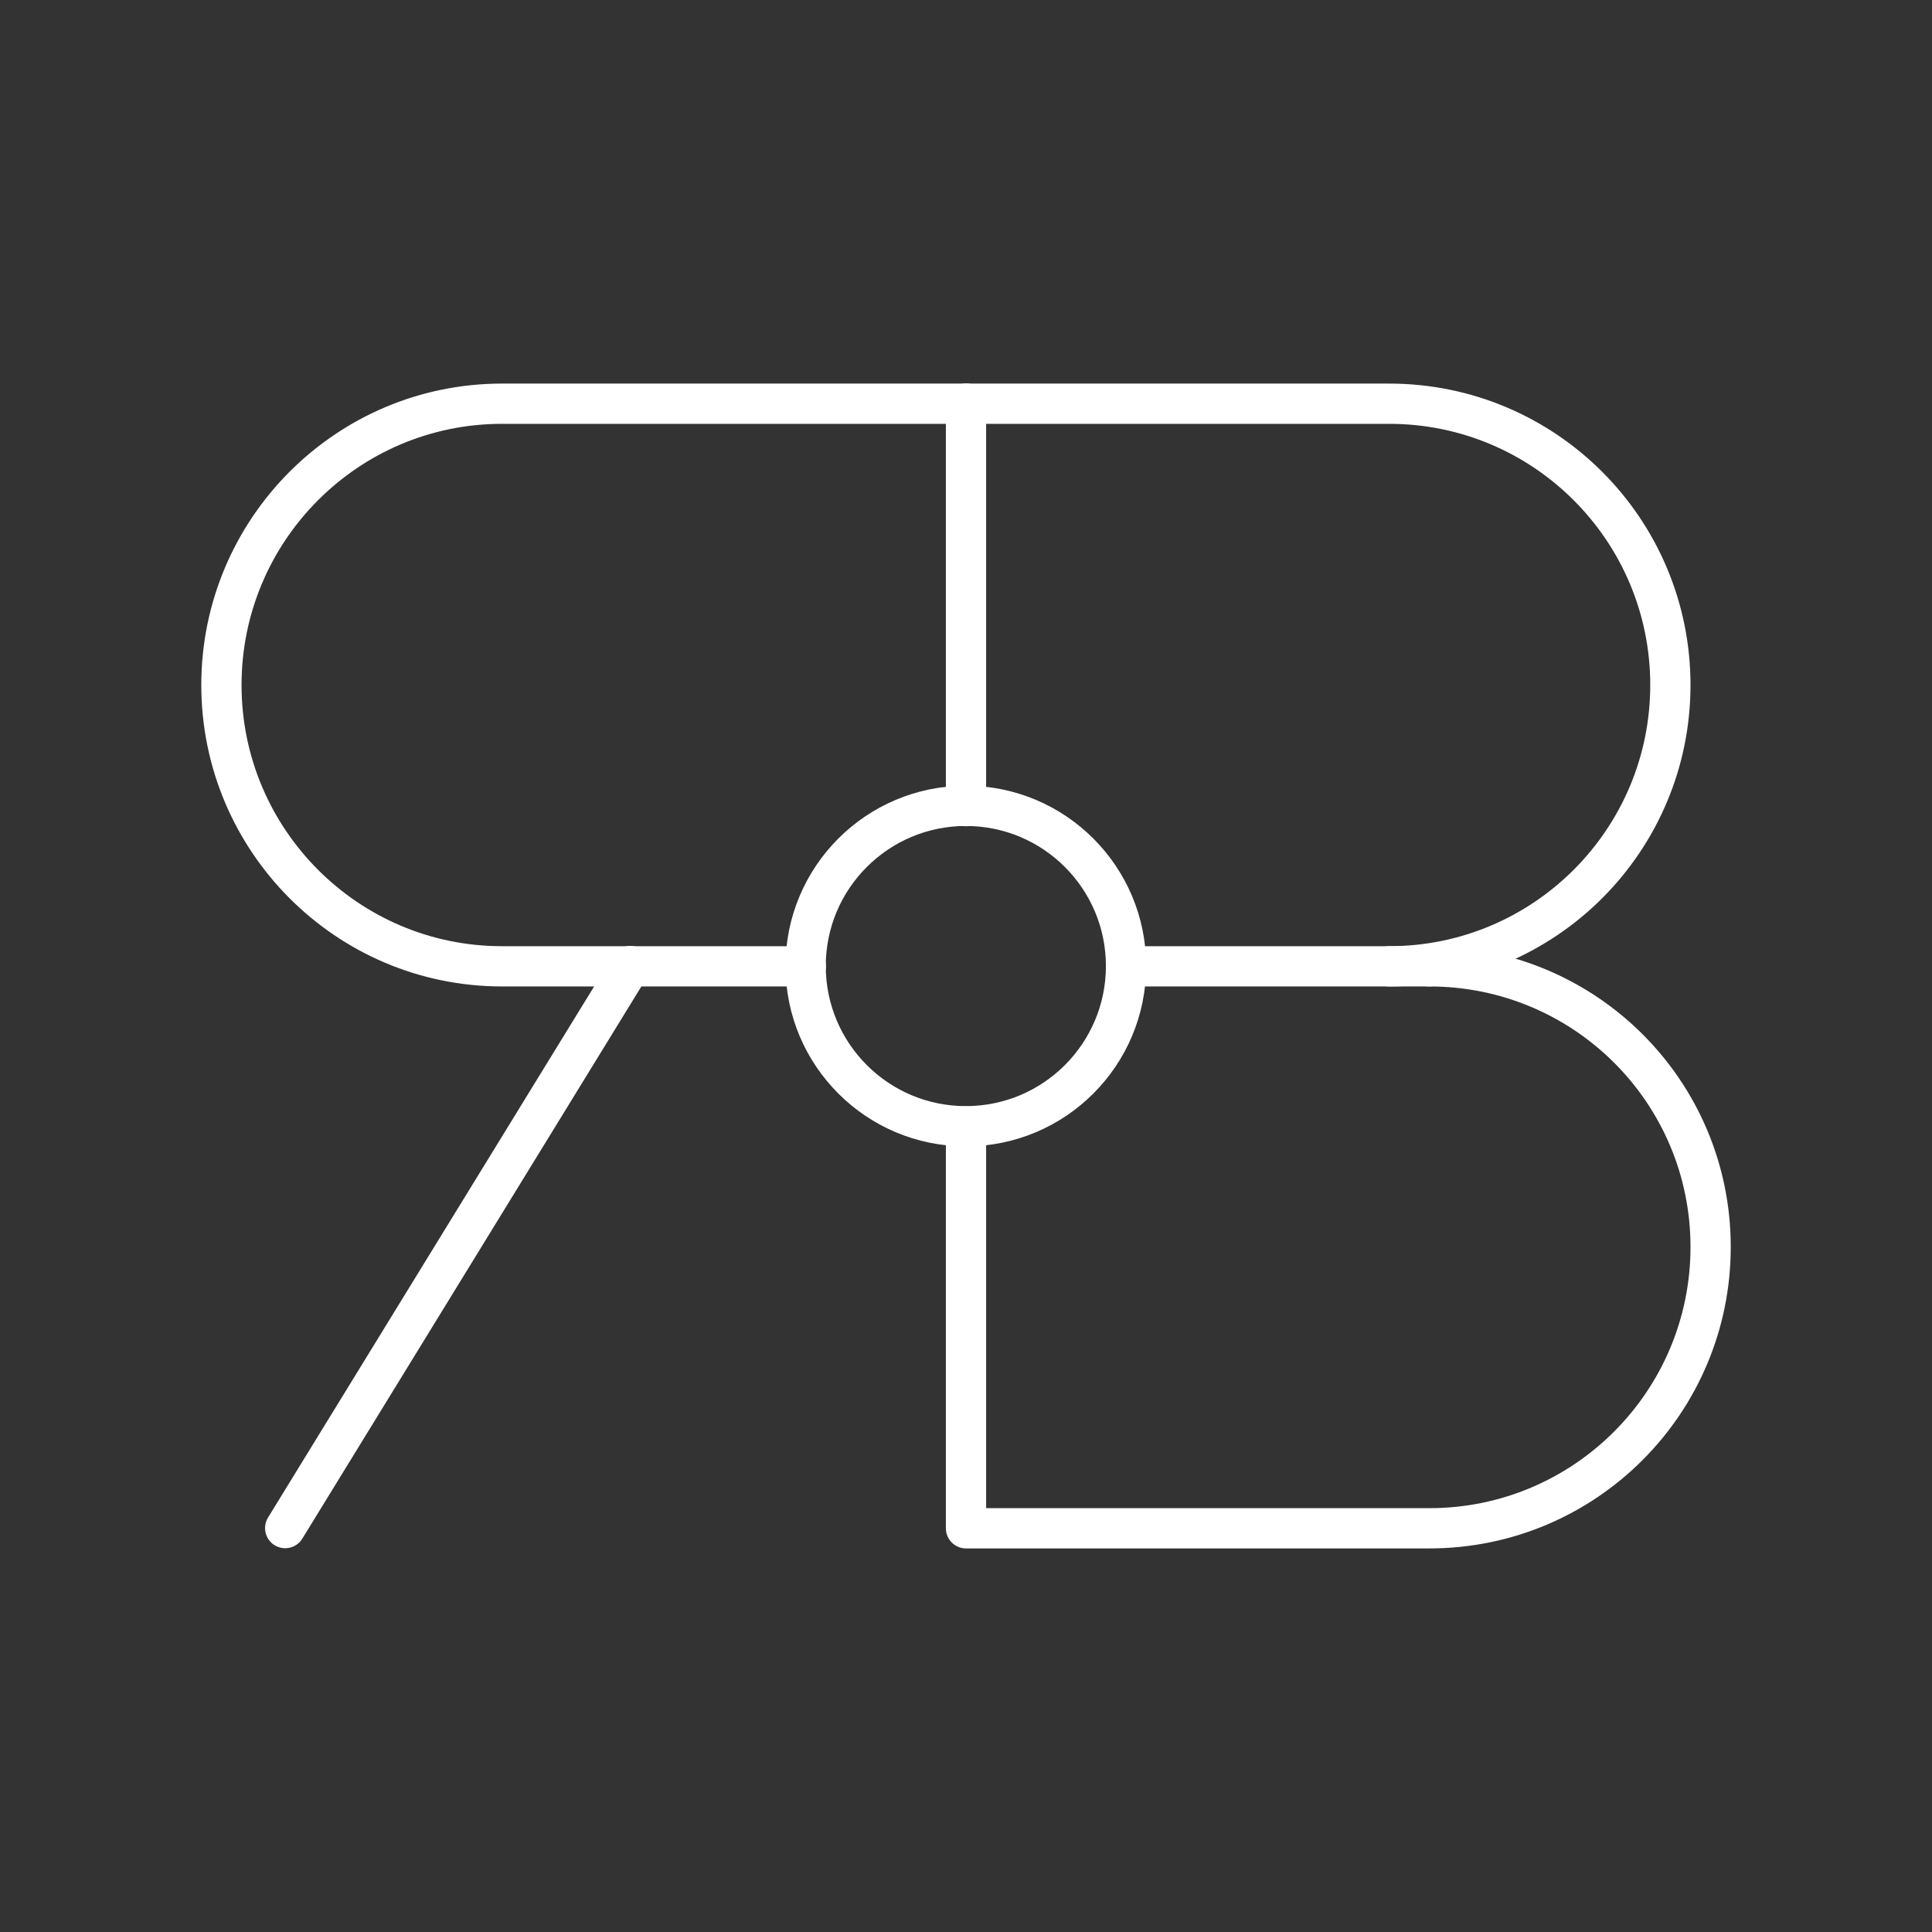 <?xml version="1.0" encoding="UTF-8"?><svg id="a" xmlns="http://www.w3.org/2000/svg" viewBox="0 0 48 48"><rect x="0" y="0" width="48" height="48" fill="#333333" stroke="none"/><defs><style>.b{fill:none;stroke:#fff;stroke-linecap:round;stroke-linejoin:round;}</style></defs><line class="b" x1="24" y1="20.028" x2="24" y2="10.03"/><line class="b" x1="35.511" y1="24.008" x2="27.98" y2="24.008"/><path class="b" d="m20.02,24.008h-7.546c-3.853,0-6.973-3.136-6.973-6.989s3.12-6.989,6.973-6.989h11.527"/><line class="b" x1="15.659" y1="24.001" x2="7.085" y2="37.965"/><circle class="b" cx="23.996" cy="24.001" r="3.98"/><path class="b" d="m24,10.03h10.511c3.869,0,6.989,3.136,6.989,6.989s-3.12,6.989-6.989,6.989"/><path class="b" d="m35.511,24.008c3.869,0,6.989,3.12,6.989,6.973s-3.12,6.989-6.989,6.989h-11.511v-9.982"/></svg>